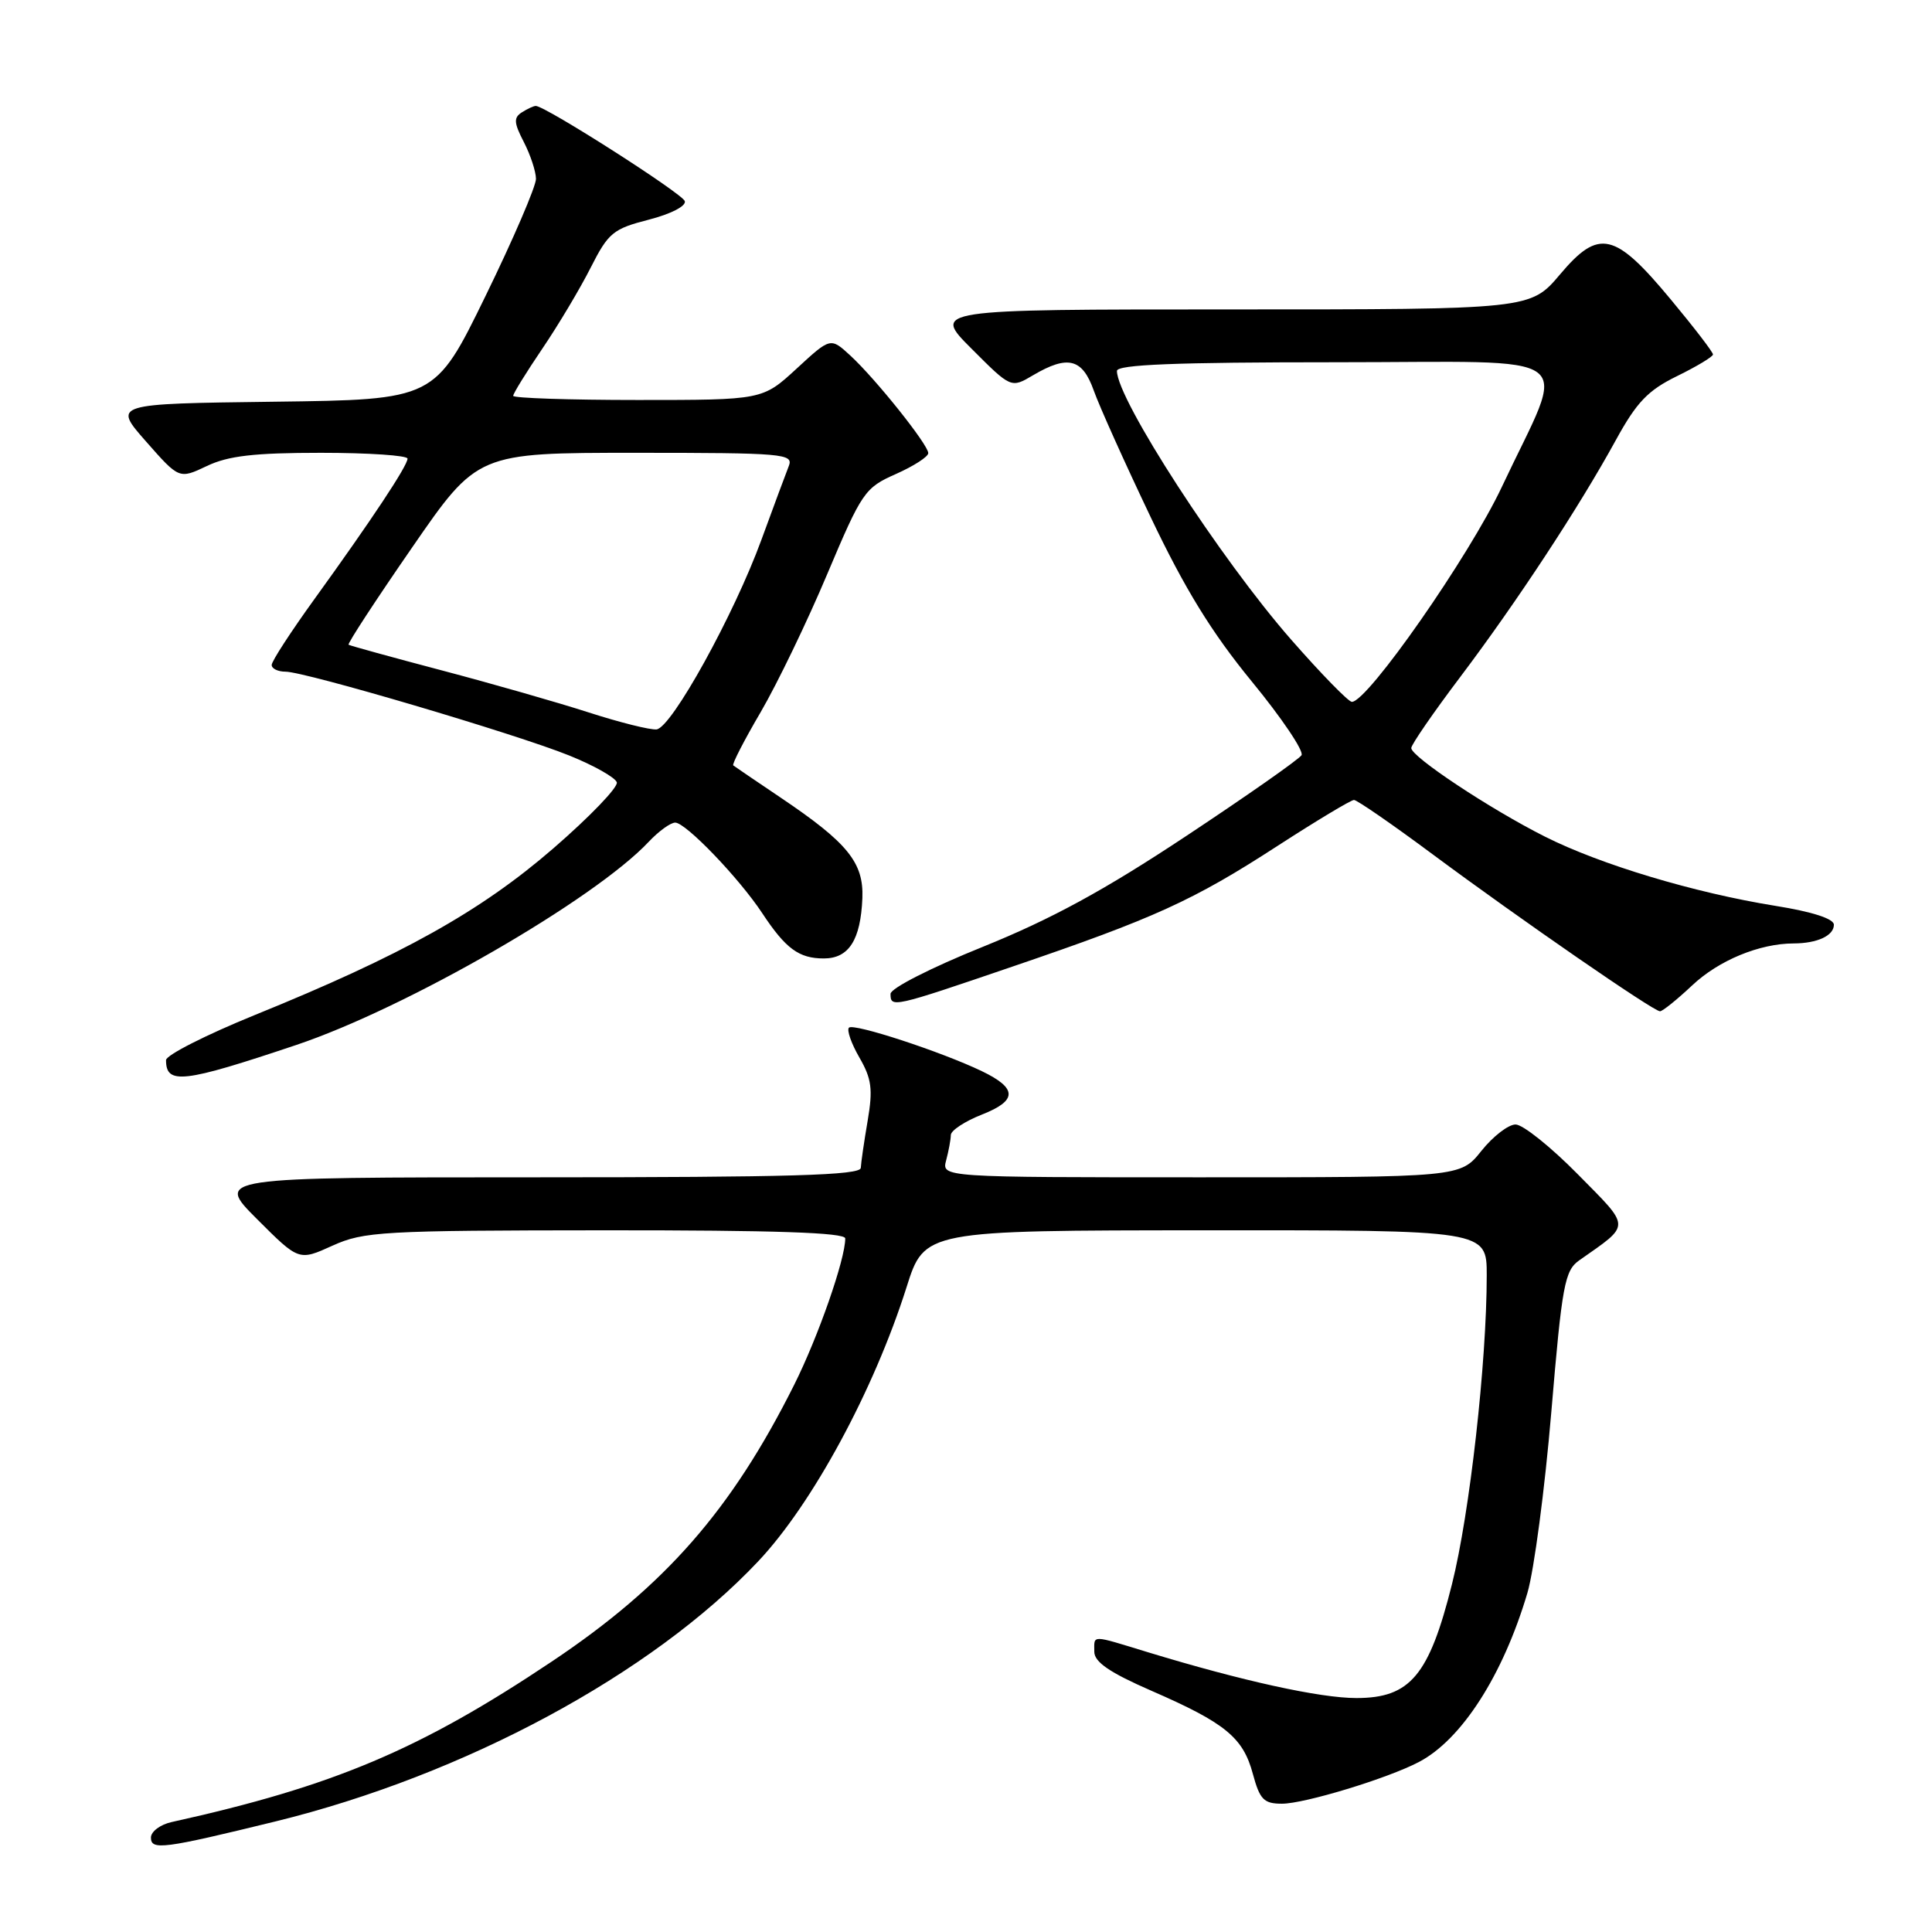 <?xml version="1.0" encoding="UTF-8" standalone="no"?>
<!DOCTYPE svg PUBLIC "-//W3C//DTD SVG 1.1//EN" "http://www.w3.org/Graphics/SVG/1.1/DTD/svg11.dtd" >
<svg xmlns="http://www.w3.org/2000/svg" xmlns:xlink="http://www.w3.org/1999/xlink" version="1.1" viewBox="0 0 256 256">
 <g >
 <path fill="currentColor"
d=" M 36.50 241.35 C 61.53 235.21 86.37 221.83 100.46 206.89 C 107.65 199.27 115.79 184.22 120.12 170.57 C 122.50 163.04 122.50 163.04 159.75 163.02 C 197.00 163.00 197.00 163.00 197.00 168.98 C 197.00 180.52 194.74 200.59 192.39 209.93 C 189.36 222.02 186.85 225.00 179.73 225.00 C 174.90 225.00 164.58 222.73 152.14 218.94 C 144.45 216.59 145.00 216.60 145.00 218.86 C 145.00 220.23 147.03 221.62 152.58 224.04 C 162.36 228.30 164.72 230.23 166.01 235.05 C 166.93 238.45 167.46 239.00 169.87 239.00 C 172.85 239.00 183.84 235.66 188.00 233.48 C 193.67 230.52 199.15 221.99 202.39 211.07 C 203.27 208.09 204.70 197.29 205.56 187.07 C 206.98 170.21 207.33 168.36 209.26 167.00 C 216.17 162.14 216.18 162.81 209.03 155.56 C 205.47 151.95 201.78 149.00 200.82 149.00 C 199.87 149.00 197.83 150.57 196.29 152.50 C 193.50 156.00 193.50 156.00 159.13 156.00 C 124.77 156.00 124.77 156.00 125.37 153.75 C 125.70 152.51 125.98 151.01 125.99 150.40 C 125.99 149.80 127.84 148.58 130.10 147.69 C 134.83 145.83 134.83 144.21 130.09 141.93 C 124.71 139.35 113.11 135.55 112.49 136.17 C 112.18 136.49 112.80 138.27 113.87 140.12 C 115.50 142.94 115.68 144.33 114.97 148.50 C 114.50 151.25 114.09 154.06 114.06 154.75 C 114.01 155.73 104.75 156.00 71.26 156.00 C 28.52 156.00 28.52 156.00 34.06 161.54 C 39.60 167.08 39.60 167.08 44.05 165.06 C 48.21 163.18 50.57 163.04 80.25 163.02 C 102.62 163.01 112.00 163.32 112.00 164.10 C 112.00 166.87 108.41 177.15 105.23 183.50 C 96.92 200.10 88.15 210.11 73.12 220.16 C 55.64 231.85 44.21 236.68 22.75 241.43 C 21.24 241.76 20.00 242.69 20.00 243.49 C 20.00 245.20 21.63 244.99 36.50 241.35 Z  M 39.24 138.47 C 53.89 133.55 78.76 119.21 85.97 111.53 C 87.28 110.14 88.85 109.00 89.47 109.00 C 90.87 109.00 97.93 116.35 101.00 121.00 C 104.11 125.71 105.86 127.00 109.16 127.00 C 112.48 127.00 114.04 124.55 114.27 119.00 C 114.45 114.30 112.33 111.68 103.50 105.73 C 100.20 103.51 97.35 101.57 97.16 101.42 C 96.97 101.27 98.61 98.08 100.81 94.33 C 103.00 90.57 106.96 82.37 109.60 76.10 C 114.21 65.18 114.59 64.63 118.71 62.81 C 121.07 61.76 123.00 60.52 123.00 60.04 C 123.00 58.93 116.03 50.20 112.66 47.10 C 110.05 44.70 110.05 44.70 105.55 48.85 C 101.04 53.00 101.04 53.00 84.52 53.00 C 75.44 53.00 68.00 52.75 68.00 52.45 C 68.00 52.14 69.74 49.33 71.86 46.20 C 73.99 43.06 76.87 38.23 78.27 35.46 C 80.61 30.84 81.24 30.32 85.96 29.11 C 88.91 28.35 90.94 27.30 90.74 26.65 C 90.42 25.64 72.29 14.06 71.00 14.04 C 70.72 14.03 69.90 14.41 69.16 14.88 C 68.04 15.59 68.09 16.27 69.41 18.82 C 70.28 20.51 71.01 22.71 71.02 23.70 C 71.02 24.69 68.02 31.68 64.33 39.23 C 57.63 52.96 57.63 52.96 36.29 53.23 C 14.95 53.50 14.95 53.50 19.35 58.50 C 23.74 63.49 23.74 63.49 27.41 61.75 C 30.23 60.40 33.69 60.00 42.53 60.00 C 48.84 60.00 54.00 60.35 54.00 60.77 C 54.00 61.72 49.23 68.91 41.68 79.36 C 38.56 83.68 36.00 87.61 36.00 88.11 C 36.00 88.60 36.83 89.00 37.83 89.00 C 40.43 89.00 68.32 97.24 75.43 100.11 C 78.68 101.42 81.52 103.02 81.73 103.66 C 81.94 104.29 78.14 108.24 73.30 112.43 C 63.66 120.78 53.20 126.61 33.75 134.50 C 27.29 137.13 22.00 139.81 22.00 140.47 C 22.00 143.76 24.25 143.50 39.24 138.47 Z  M 224.22 130.57 C 227.74 127.25 233.14 125.02 237.67 125.01 C 240.80 125.00 243.00 123.98 243.00 122.53 C 243.00 121.74 240.14 120.81 235.25 120.03 C 224.50 118.30 212.06 114.56 204.70 110.85 C 197.41 107.18 187.00 100.27 187.00 99.12 C 187.00 98.67 189.92 94.43 193.50 89.69 C 200.99 79.76 209.24 67.20 214.10 58.33 C 216.86 53.29 218.36 51.72 222.23 49.83 C 224.84 48.55 226.98 47.26 226.98 46.97 C 226.99 46.67 224.49 43.41 221.42 39.72 C 213.96 30.73 211.87 30.25 206.72 36.35 C 202.79 41.00 202.79 41.00 163.16 41.00 C 123.52 41.00 123.52 41.00 128.75 46.22 C 133.97 51.45 133.97 51.45 136.89 49.72 C 141.49 47.01 143.42 47.50 144.93 51.75 C 145.66 53.81 149.05 61.35 152.46 68.50 C 157.01 78.06 160.56 83.82 165.86 90.29 C 169.83 95.12 172.79 99.52 172.46 100.07 C 172.12 100.61 165.25 105.43 157.17 110.78 C 146.33 117.97 139.30 121.79 130.25 125.45 C 123.35 128.23 118.00 130.96 118.00 131.69 C 118.00 133.56 118.25 133.51 134.12 128.09 C 152.97 121.67 158.10 119.34 169.32 112.06 C 174.47 108.73 179.01 106.00 179.41 106.00 C 179.81 106.00 184.49 109.23 189.82 113.19 C 201.49 121.85 219.09 134.00 219.96 134.00 C 220.30 134.00 222.22 132.45 224.22 130.57 Z  M 78.00 94.40 C 73.88 93.07 65.10 90.56 58.50 88.82 C 51.90 87.08 46.36 85.55 46.19 85.43 C 46.01 85.30 49.78 79.53 54.57 72.60 C 63.26 60.00 63.26 60.00 84.24 60.00 C 103.81 60.00 105.17 60.12 104.52 61.75 C 104.14 62.71 102.51 67.10 100.90 71.50 C 97.26 81.47 89.00 96.41 87.00 96.65 C 86.17 96.74 82.12 95.73 78.00 94.40 Z  M 171.09 84.76 C 161.73 74.08 148.00 52.91 148.00 49.15 C 148.00 48.31 155.74 48.00 176.95 48.00 C 210.23 48.00 207.67 46.09 199.01 64.50 C 194.70 73.67 181.22 93.00 179.13 93.00 C 178.68 93.00 175.06 89.29 171.09 84.76 Z "/>
</g>
</svg>